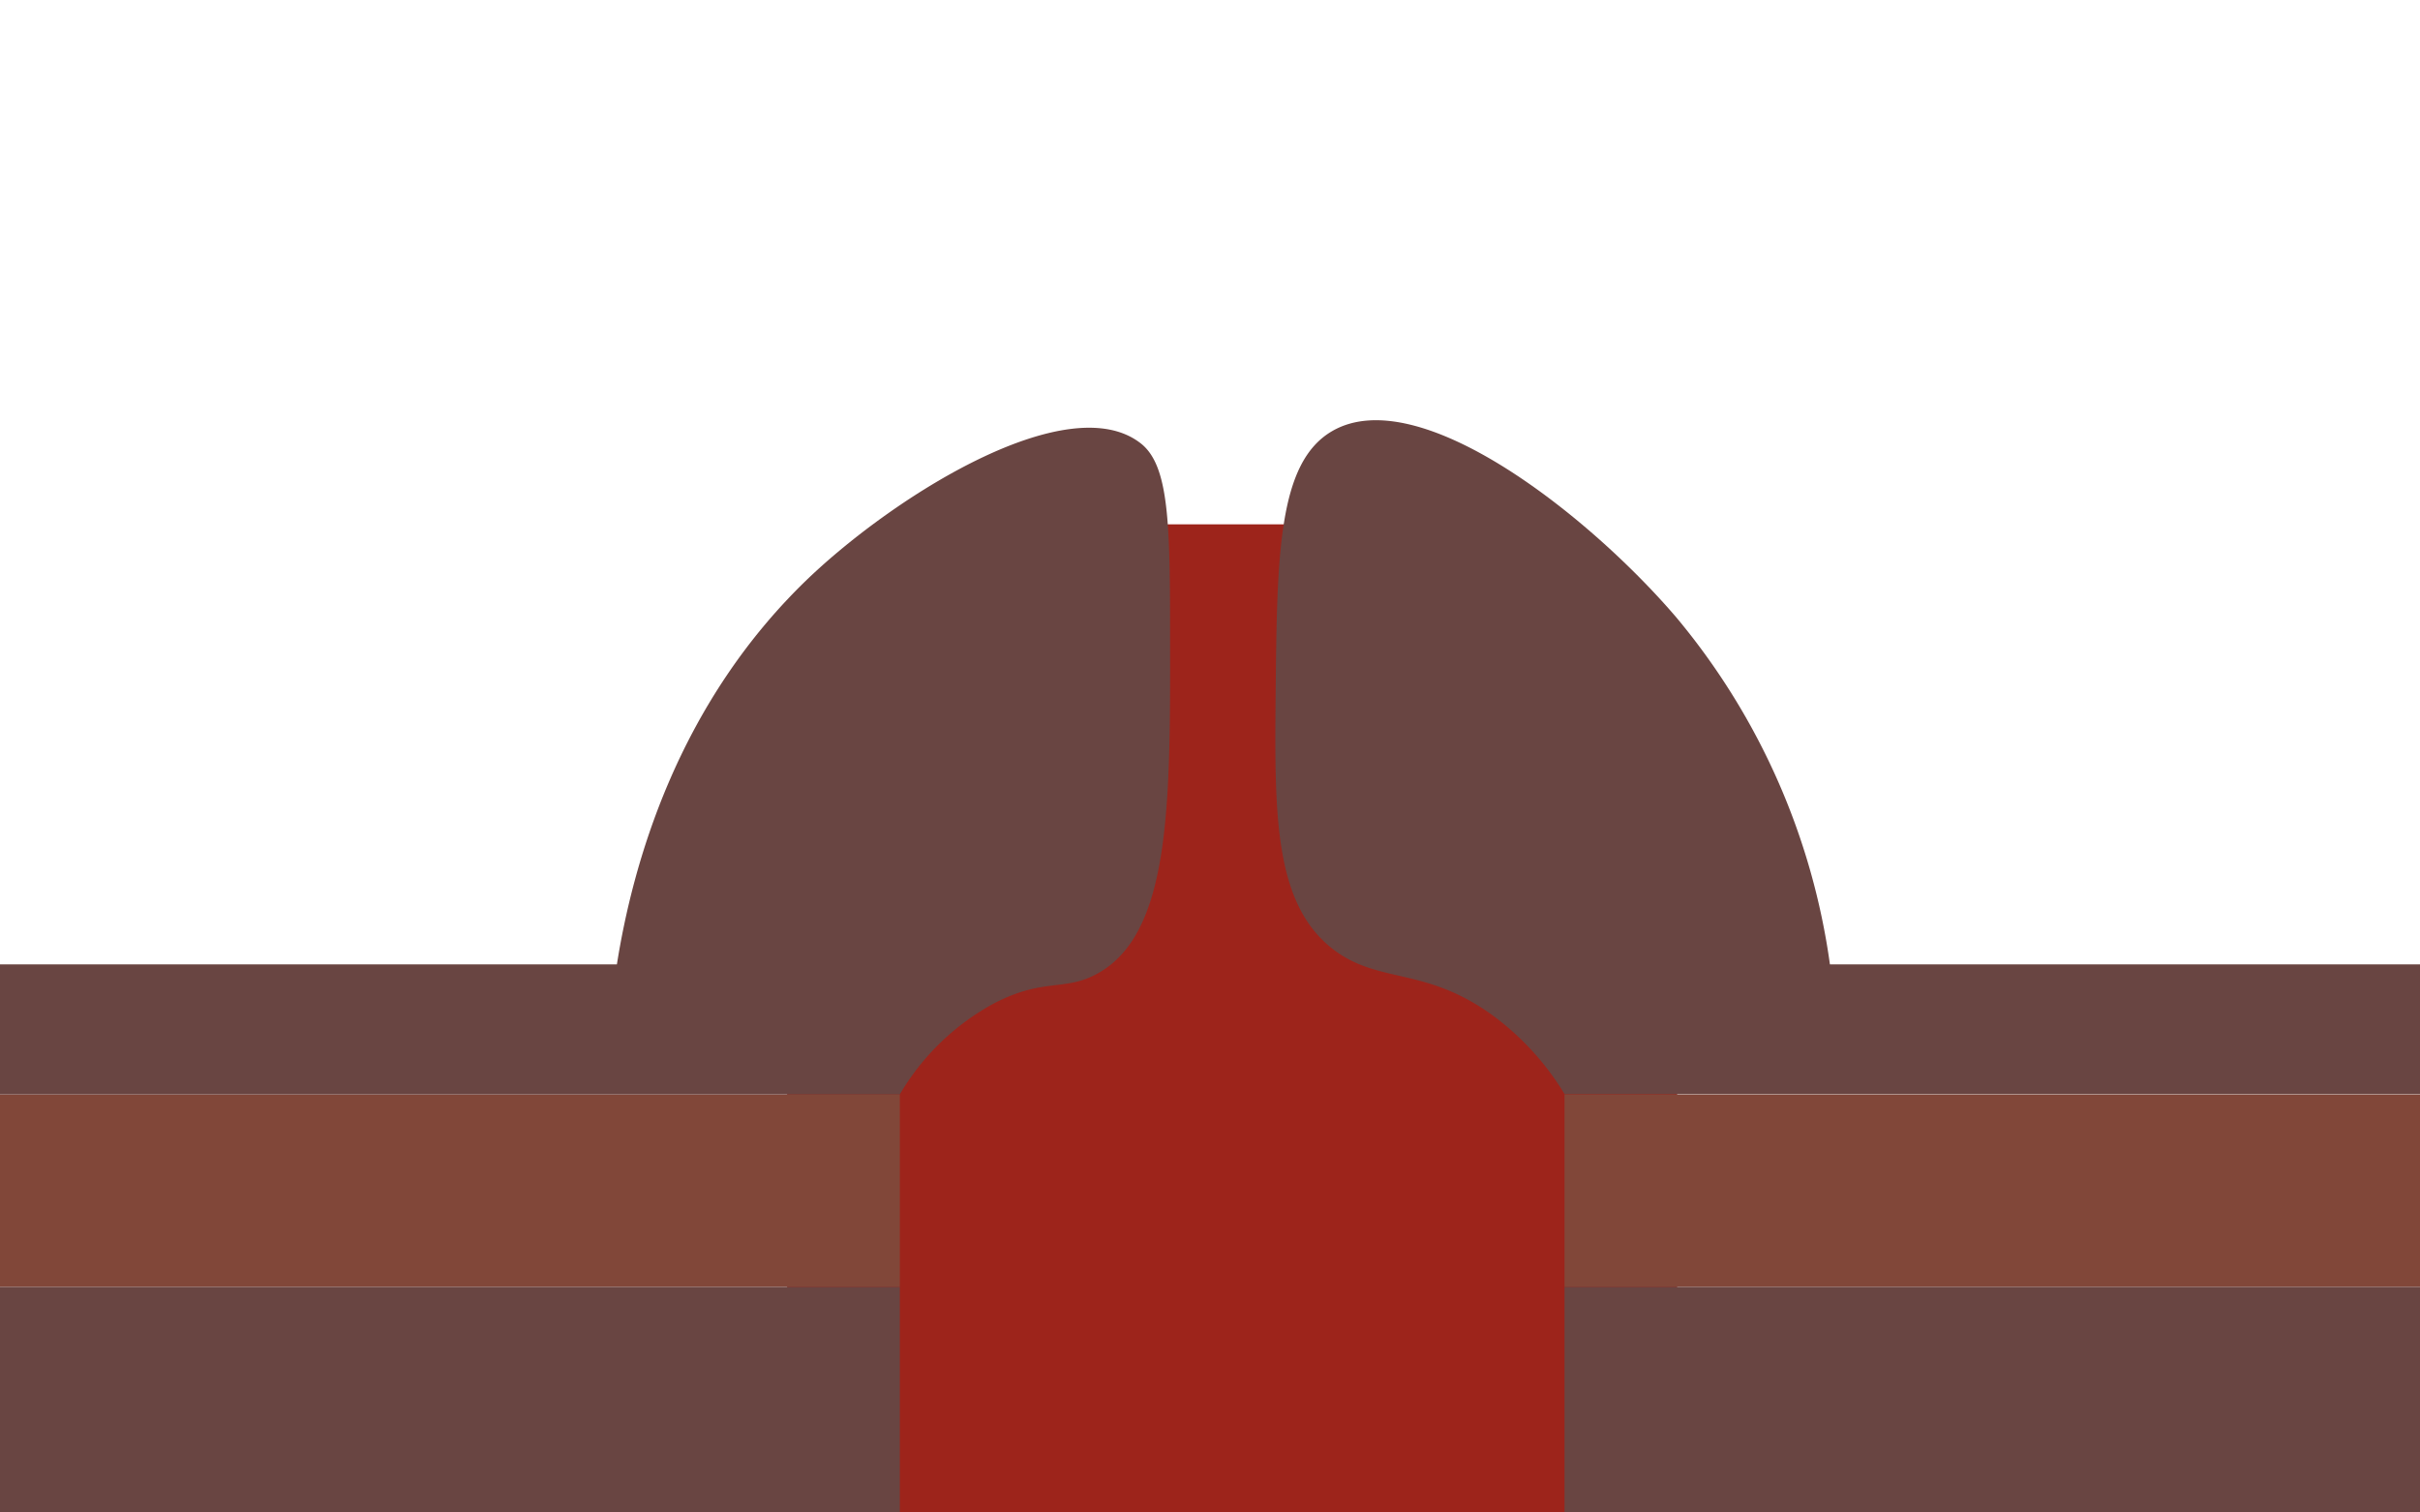 <svg id="f6" xmlns="http://www.w3.org/2000/svg" viewBox="0 0 240 150"><defs><style>.cls-1{fill:#9d241b;}.cls-2{fill:#814739;}.cls-3{fill:#694542;}</style></defs><title>volcanic6</title><rect class="cls-1" x="89.24" y="108.48" width="65.92" height="42.47"/><rect class="cls-1" x="78.06" y="52" width="88.27" height="98.95" rx="17.79"/><rect class="cls-2" x="-0.38" y="108.53" width="241.37" height="19.11"/><rect class="cls-3" x="-0.38" y="127.64" width="241.37" height="23.32"/><rect class="cls-1" x="89.24" y="108.48" width="65.92" height="42.47"/><path class="cls-3" d="M181.48,95.64a68.26,68.26,0,0,0-15.2-34.37c-8.58-10.06-25.51-23.49-34.14-18.53-5.4,3.11-5.49,12.23-5.63,26-.11,11.87-.2,20.83,5.67,25.38,4.59,3.55,9.26,1.65,16.11,6.77a27.11,27.11,0,0,1,6.87,7.61l85.83,0V95.64Z"/><path class="cls-3" d="M61.18,95.64H-.38v12.89H33.68q27.78,0,55.56,0a24.22,24.22,0,0,1,9.3-9c5-2.61,7.06-1.16,10.34-3,7.2-4,7.19-16.71,7.16-33.17,0-11.51-.08-17.3-3-19.46C106,38.59,89.48,48.65,80.54,57,67,69.73,62.69,86.12,61.18,95.64Z"/></svg>